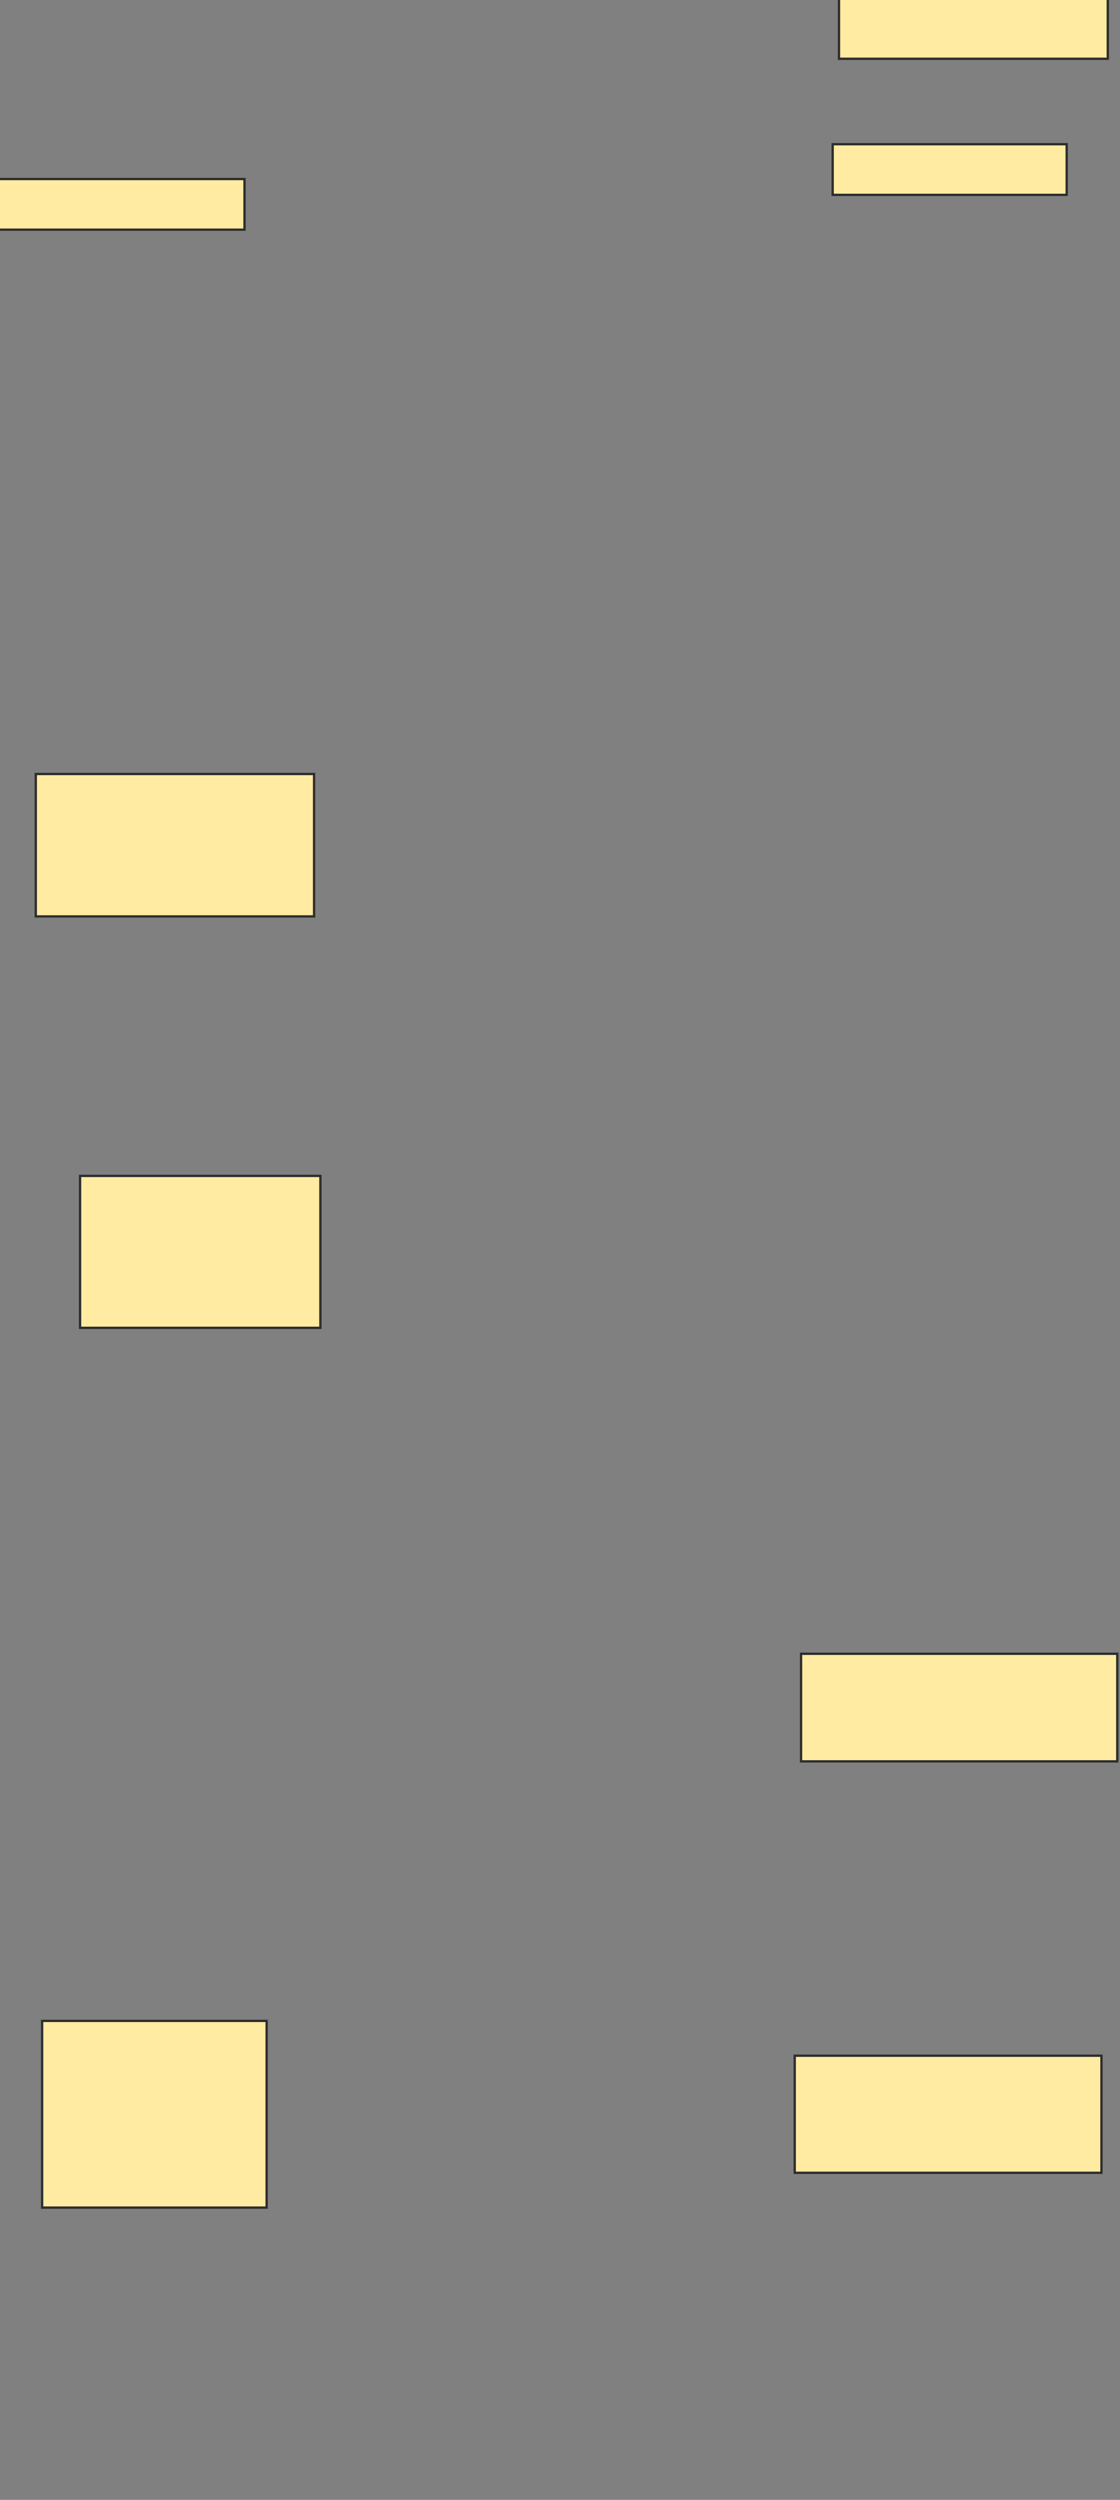 <svg xmlns="http://www.w3.org/2000/svg" width="482" height="1075">
 <rect width="100%" height="100%" fill="#808080" stroke="none"/>
 <!-- Created with Image Occlusion Enhanced -->
 <g>
  <title>Labels</title>
 </g>
 <g>
  <title>Masks</title>
  <rect id="6c6ded07b0594600960ac21565188f58-ao-1" height="21.774" width="106.149" y="76.991" x="-0.926" stroke="#2D2D2D" fill="#FFEBA2"/>
  <rect id="6c6ded07b0594600960ac21565188f58-ao-2" height="25.857" width="115.675" y="-0.58" x="361.07" stroke="#2D2D2D" fill="#FFEBA2"/>
  <rect id="6c6ded07b0594600960ac21565188f58-ao-3" height="21.774" width="100.706" y="62.021" x="358.348" stroke="#2D2D2D" fill="#FFEBA2"/>
  
  <rect id="6c6ded07b0594600960ac21565188f58-ao-5" height="61.24" width="119.758" y="332.838" x="15.404" stroke="#2D2D2D" fill="#FFEBA2"/>
  <rect id="6c6ded07b0594600960ac21565188f58-ao-6" height="65.323" width="103.427" y="505.67" x="34.457" stroke="#2D2D2D" fill="#FFEBA2"/>
  <rect id="6c6ded07b0594600960ac21565188f58-ao-7" height="46.27" width="136.089" y="711.164" x="344.739" stroke="#2D2D2D" fill="#FFEBA2"/>
  <rect id="6c6ded07b0594600960ac21565188f58-ao-8" height="80.292" width="96.623" y="869.027" x="18.126" stroke="#2D2D2D" fill="#FFEBA2"/>
  <rect id="6c6ded07b0594600960ac21565188f58-ao-9" height="50.353" width="132.006" y="883.997" x="342.017" stroke="#2D2D2D" fill="#FFEBA2"/>
 </g>
</svg>